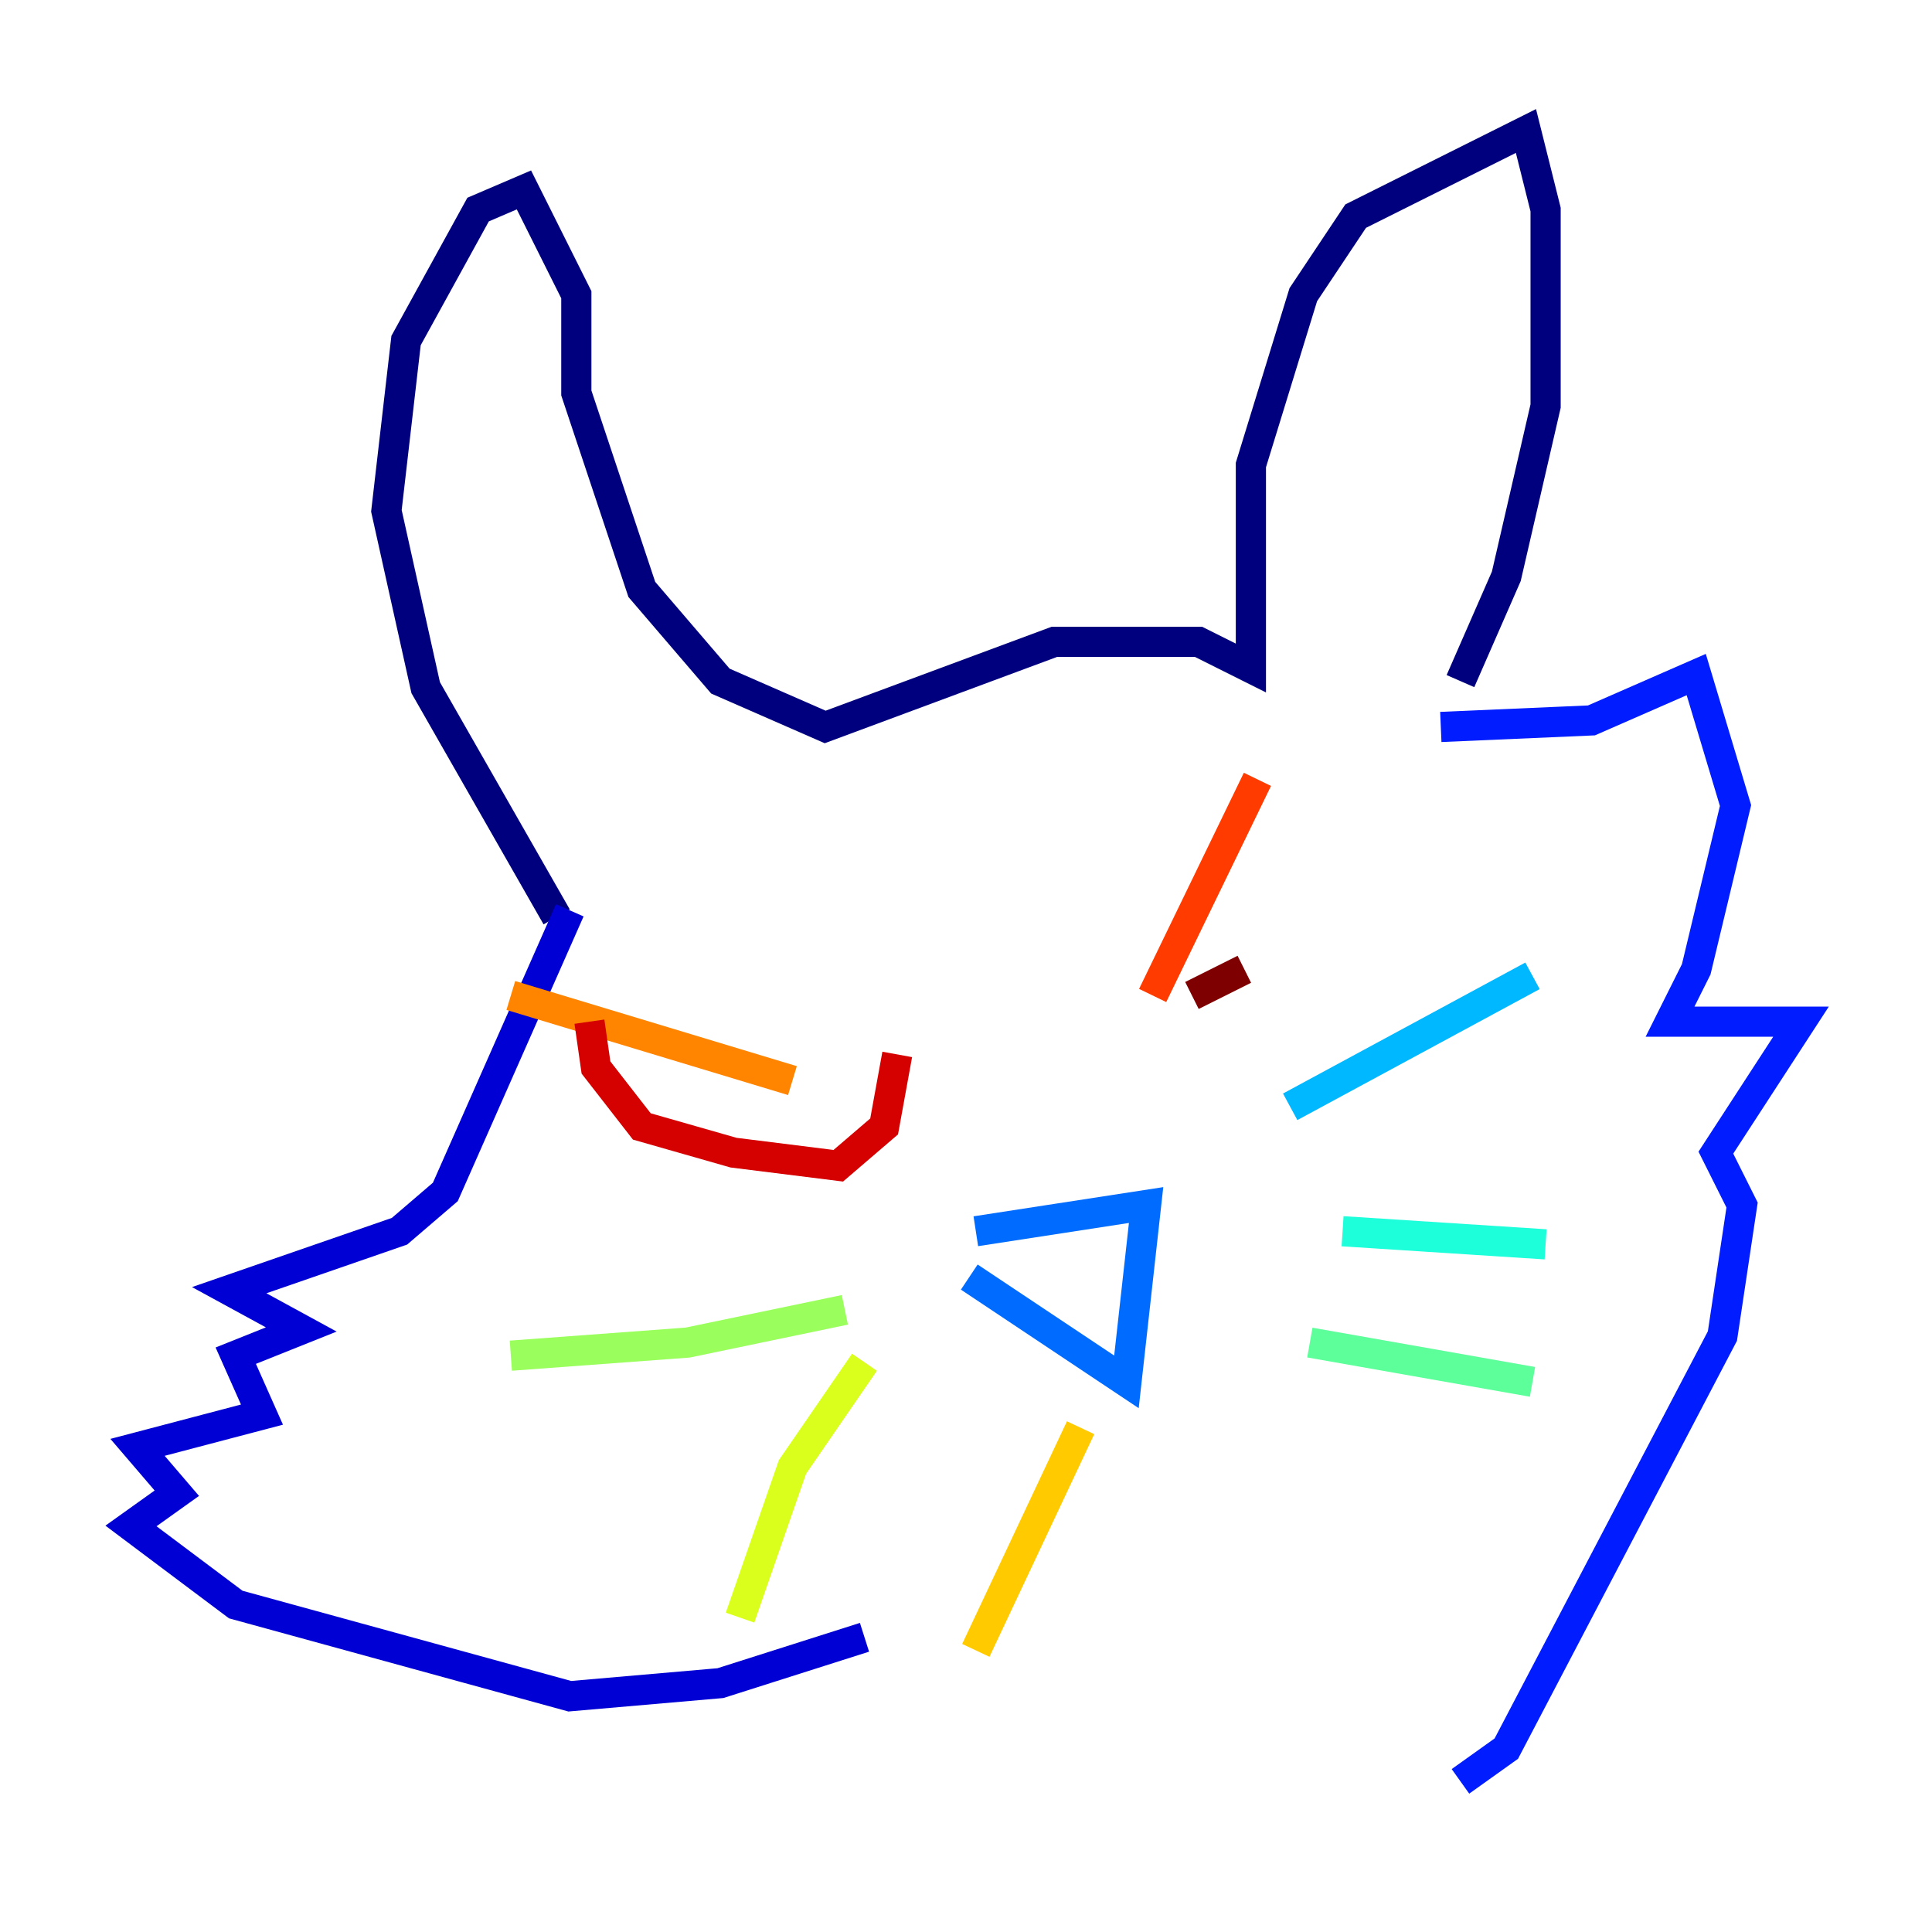 <?xml version="1.0" encoding="utf-8" ?>
<svg baseProfile="tiny" height="128" version="1.2" viewBox="0,0,128,128" width="128" xmlns="http://www.w3.org/2000/svg" xmlns:ev="http://www.w3.org/2001/xml-events" xmlns:xlink="http://www.w3.org/1999/xlink"><defs /><polyline fill="none" points="36.881,60.746 28.203,45.559 25.6,33.844 26.902,22.563 31.675,13.885 34.712,12.583 38.183,19.525 38.183,26.034 42.522,39.051 47.729,45.125 54.671,48.163 69.858,42.522 79.403,42.522 82.875,44.258 82.875,30.807 86.346,19.525 89.817,14.319 101.098,8.678 102.4,13.885 102.4,26.902 99.797,38.183 96.759,45.125" stroke="#00007f" stroke-width="2" /><polyline fill="none" points="37.749,60.312 29.505,78.969 26.468,81.573 15.186,85.478 19.959,88.081 15.62,89.817 17.356,93.722 9.112,95.891 11.715,98.929 8.678,101.098 15.62,106.305 37.749,112.38 47.729,111.512 57.275,108.475" stroke="#0000d5" stroke-width="2" /><polyline fill="none" points="95.458,48.163 105.437,47.729 112.38,44.691 114.983,53.37 112.38,64.217 110.644,67.688 119.322,67.688 113.681,76.366 115.417,79.837 114.115,88.515 99.797,115.851 96.759,118.02" stroke="#001cff" stroke-width="2" /><polyline fill="none" points="64.217,84.61 74.63,91.552 75.932,79.837 64.651,81.573" stroke="#006cff" stroke-width="2" /><polyline fill="none" points="85.478,73.329 101.532,64.651" stroke="#00b8ff" stroke-width="2" /><polyline fill="none" points="88.949,81.573 102.4,82.441" stroke="#1cffda" stroke-width="2" /><polyline fill="none" points="86.78,88.949 101.532,91.552" stroke="#5cff9a" stroke-width="2" /><polyline fill="none" points="55.973,86.78 45.559,88.949 33.844,89.817" stroke="#9aff5c" stroke-width="2" /><polyline fill="none" points="57.275,90.251 52.502,97.193 49.031,107.173" stroke="#daff1c" stroke-width="2" /><polyline fill="none" points="71.593,94.59 64.651,109.342" stroke="#ffcb00" stroke-width="2" /><polyline fill="none" points="33.844,65.953 52.502,71.593" stroke="#ff8500" stroke-width="2" /><polyline fill="none" points="83.308,51.634 76.366,65.953" stroke="#ff3b00" stroke-width="2" /><polyline fill="none" points="39.051,67.688 39.485,70.725 42.522,74.63 48.597,76.366 55.539,77.234 58.576,74.63 59.444,69.858" stroke="#d50000" stroke-width="2" /><polyline fill="none" points="78.969,65.953 82.441,64.217" stroke="#7f0000" stroke-width="2" /></svg>